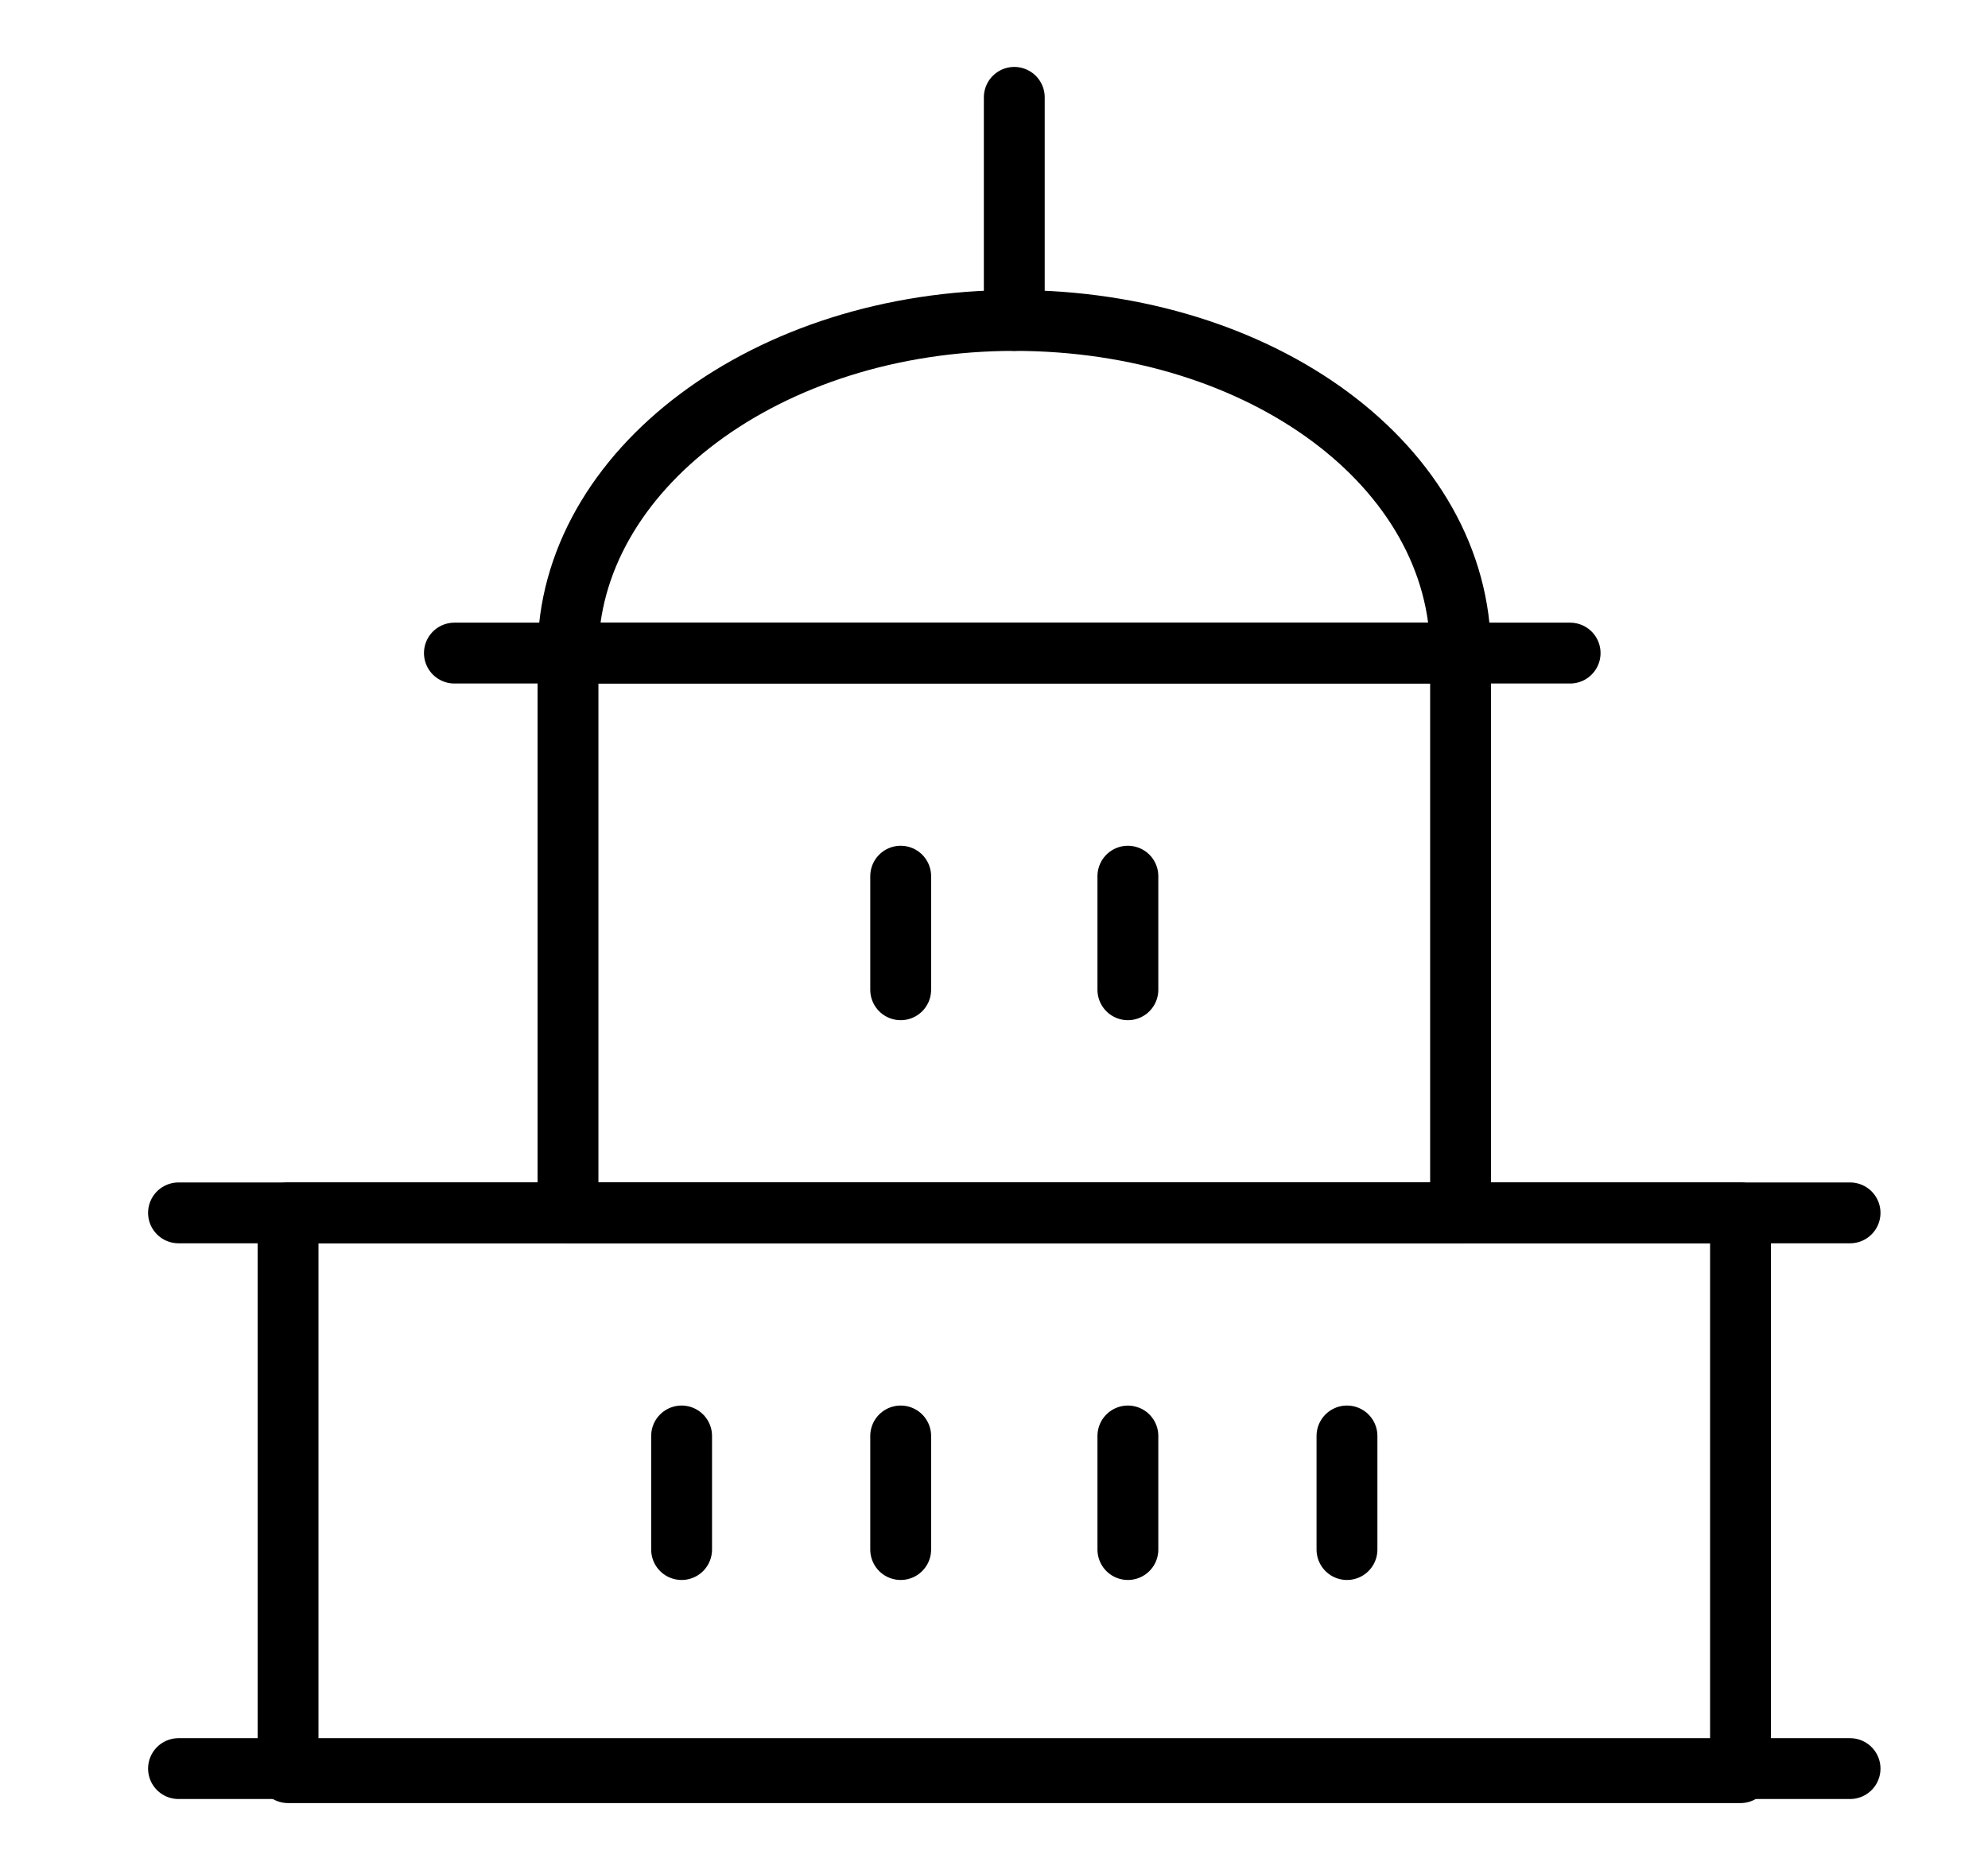 <?xml version="1.0" encoding="utf-8"?>
<!-- Generator: Adobe Illustrator 21.1.0, SVG Export Plug-In . SVG Version: 6.00 Build 0)  -->
<svg version="1.1" id="Layer_1" xmlns="http://www.w3.org/2000/svg" xmlns:xlink="http://www.w3.org/1999/xlink" x="0px" y="0px"
	 viewBox="0 0 49 46" style="enable-background:new 0 0 49 46;" xml:space="preserve">
<style type="text/css">
	.st0{fill:none;stroke:#000000;stroke-width:1.5;stroke-linecap:round;stroke-linejoin:round;}
</style>
<title>icn/political_actors</title>
<desc>Created with Sketch.</desc>
<rect id="Rectangle" x="7.1" y="29.9" class="st0" width="35.8" height="13.8"/>
<path id="Path" class="st0" d="M4.4,43.6h41.2"/>
<path id="Path_1_" class="st0" d="M4.4,29.9h41.2"/>
<path id="Path_2_" class="st0" d="M11.2,16.1h27.5"/>
<path id="Path_3_" class="st0" d="M16.8,35.4v2.8"/>
<path id="Path_4_" class="st0" d="M22.2,35.4v2.8"/>
<path id="Path_5_" class="st0" d="M27.8,35.4v2.8"/>
<path id="Path_6_" class="st0" d="M22.2,21.6v2.8"/>
<path id="Path_7_" class="st0" d="M27.8,21.6v2.8"/>
<path id="Path_8_" class="st0" d="M33.2,35.4v2.8"/>
<rect id="Rectangle_1_" x="14" y="16.1" class="st0" width="22" height="13.8"/>
<path id="Path_9_" class="st0" d="M25,2.4v5.5"/>
<path id="Path_10_" class="st0" d="M36,16.1c0-4.6-4.9-8.2-11-8.2s-11,3.7-11,8.2"/>
</svg>
